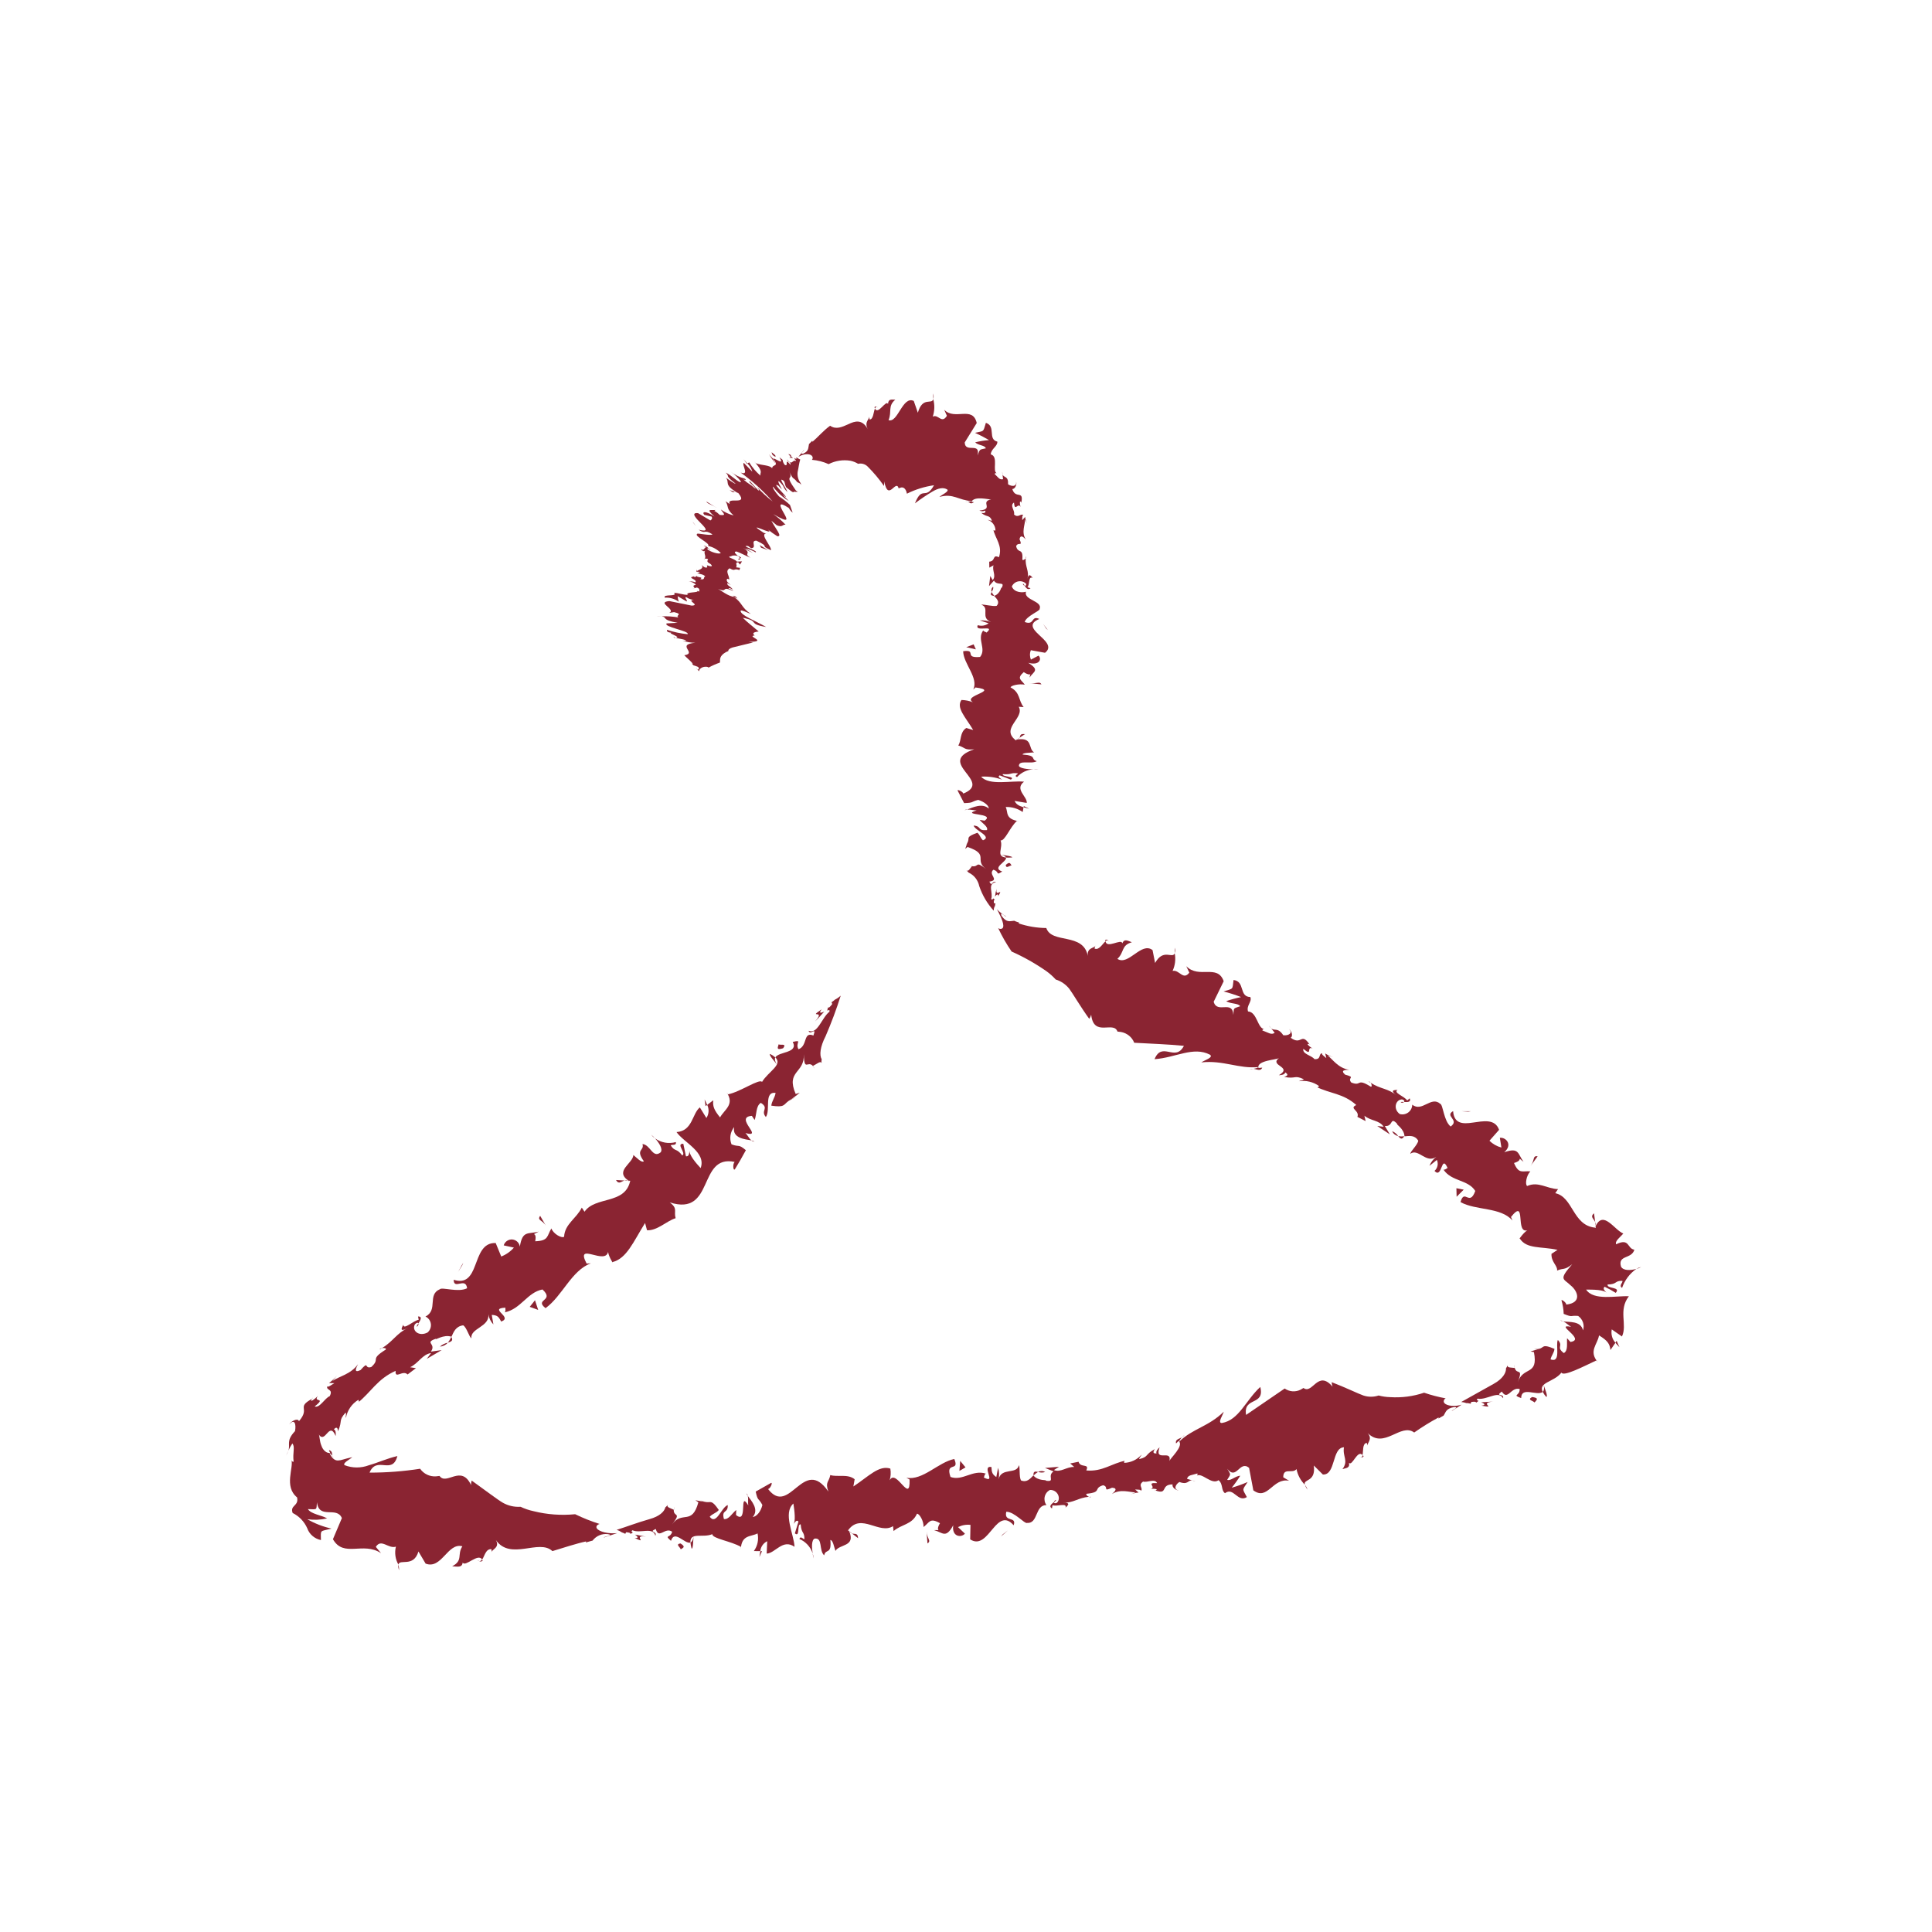 <svg alt="dressing" fill="none" height="54" viewBox="0 0 54 54" width="54" xmlns="http://www.w3.org/2000/svg" xmlns:xlink="http://www.w3.org/1999/xlink"><clipPath id="a"><path d="m8 11h37.871v32.889h-37.871z"/></clipPath><g clip-path="url(#a)" fill="#8a2432"><path d="m17.457 32.996.094.004c-.03-.013-.063-.015-.094-.004z"/><path d="m11.658 37.081c.04-.04.044-.073.035-.092-.031.046-.055.084-.035.092z"/><path d="m10.611 37.719.062-.039c-.03.006-.056.018-.062.039z"/><path d="m17.457 32.996-.24-.014c.08.135.145.038.24.014z"/><path d="m19.721 30.916.044-.034c-.021-.052-.045-.103-.072-.152z"/><path d="m21.526 29.458c-.048.026.118.199.182.285-.053-.088-.059-.146-.039-.189-.044-.038-.092-.07-.144-.096z"/><path d="m18.307 31.818c-.032-.037-.067-.071-.105-.101.03.038.065.072.105.101z"/><path d="m8.717 39.098.01-.005c.039-.05.013-.025-.01.005z"/><path d="m11.156 43.888c0-.053-.008-.105-.025-.156-.005.053.004.107.025.156z"/><path d="m8.057 40.55-.057.13c.023-.041.042-.085.057-.13z"/><path d="m13.347 43.606c.052.022.068.062.144.02-.005-.013-.011-.025-.02-.035-.005.011-.014.021-.024.028-.01.007-.022.012-.034.013s-.025-0-.036-.005c-.011-.005-.022-.012-.03-.021z"/><path d="m23.345 27.934c-.033.029-.068.056-.104.08l.021.048c-.033.043-.098.128-.119.093-.06.198.053-.008.042.121-.218.168-.332.644-.585.534.046.149.233-.137.135.134-.295-.121-.152.287-.417.383-.103-.176.127-.273-.161-.205.168.317-.391.265-.486.433.217.205-.197.395-.372.685-.074-.1-.604.278-.951.347l-.04-.057c.237.343-.065.485-.182.702-.171-.209-.209-.316-.19-.479l-.17.129c.029.058.042.122.038.187-.004.064-.025.127-.06.18l-.183-.297c-.218.176-.201.66-.652.69.202.292.838.563.674 1.007-.129-.139-.342-.385-.309-.51-.011.04.003.2-.102.179l-.073-.349c-.222-.007.095.264-.03.326-.166-.217-.202-.095-.32-.278.013-.04.166.02.141-.096-.099.028-.202.033-.303.015-.101-.018-.196-.059-.279-.119.107.118.228.296.158.39-.223.185-.284-.211-.508-.231.06.196-.21.139.039.483-.07.048-.2-.102-.294-.176-.01.237-.539.444-.135.718l.049.002-.009.029c-.157.637-.975.401-1.27.836l-.077-.115c-.148.304-.478.46-.494.815-.073.048-.301-.082-.356-.233-.128.213-.072.346-.452.359.064-.316-.169-.117.099-.271-.296.08-.456-.043-.528.422-.007-.053-.032-.101-.07-.138-.038-.036-.088-.059-.141-.063-.053-.004-.105.01-.149.04-.044.03-.076.074-.091.125l.285.062c-.096.11-.218.196-.354.249l-.155-.377c-.366-.015-.462.338-.575.629-.11.296-.25.512-.599.398.002.296.334-.088.375.237-.248.127-.703-.04-.762.028-.358.15-.041.584-.402.762.04.019.075.048.102.084.026.036.043.078.049.123.006.044 0.0.089-.016.131-.016.042-.042.079-.076.108-.247.129-.451-.059-.353-.229.047-.05.085-.051.098-.026.053-.083.121-.194-.012-.193l.019.093c-.151.024-.428.299-.428.138-.119.2-.003.157.137.085-.329.153-.42.379-.736.569.063-.013.144.009.099.046-.458.288-.125.235-.397.482-.209.066-.051-.196-.301.086-.208.099-.116-.074-.07-.165-.202.286-.537.341-.712.469l.124-.151c-.066.077-.141.148-.222.209l.148.004c-.098.056-.169.12-.196.088-.043.121.175.063.068.274-.145.061-.279.341-.422.289.347-.273-.061-.097.092-.296-.052.054-.11.101-.174.14-.025.002-.01-.032.008-.057-.453.248-.038.246-.364.624-.038-.103-.228.008-.273.093.15-.176.199-.008.162.185-.258.273-.125.366-.185.548.03-.071.067-.138.11-.202.085.094.003.252.036.508-.037.01-.054-.019-.063-.057.072.224-.216.751.16 1.056.054.25-.206.212-.124.435.181.09.325.241.407.425.029.084.08.159.148.217.067.058.149.098.236.115-.006-.301-.036-.234.296-.32-.238-.053-.466-.141-.677-.262.184.026.372.018.554-.023-.167-.095-.448-.119-.538-.26.288.012.229.021.253-.191.063.492.552.099.697.442l-.25.59c.299.528.844.057 1.345.391l-.146-.176c.149-.245.351.063.561-.007-.042.171-.017.351.07.503.027-.174.423.09.56-.368l.2.339c.45.173.615-.597 1.028-.484-.155.233.029.396-.286.559.148.008.277.046.294-.104.076.136.429-.278.545-.084.067-.093.101-.308.259-.289.008.033.006.068-.006.1.007-.099.256-.138.129-.357.413.588 1.208-.044 1.581.31.306-.092.67-.213.944-.271-.005.01-.008.019-.011.03l.13-.037.06-.016c.049-.064.114-.115.188-.147.074-.032.156-.043.236-.034.202.026-.146.081-.106.094l.37-.122-.083.005c-.248.009-.504-.076-.498-.179.002-.037.035-.065.089-.082-.234-.074-.463-.165-.683-.272-.39.038-.783.01-1.162-.085-.126-.027-.248-.068-.364-.123-.173.011-.345-.028-.495-.113-.13-.073-.526-.372-.871-.62-.014.041-.02.084-.017.127-.275-.59-.685.021-.882-.256l-.103.012c-.085.005-.17-.012-.247-.049-.077-.037-.143-.093-.192-.164-.468.073-.941.109-1.414.108.2-.482.636.081.778-.463-.286.066-.544.186-.796.257-.219.083-.461.083-.68-.002-.06-.062.146-.158.215-.224-.246.055-.305.089-.378.091-.073.01-.17-.013-.262-.21.026.008.055.052.085.083-.021-.055.014-.127-.097-.164.008.028.019.054.034.078-.08.025-.198-.059-.243-.196-.059-.134-.046-.296-.081-.325.192.299.293-.385.478.052.007-.065.008-.159-.05-.187.064-.067.108-.067.116.057.135-.316.001-.285.211-.525.028.031-.004.09.01.15.018-.104.059-.204.119-.291.06-.088.138-.161.229-.216.002.029.047.034-.018.084.371-.297.55-.669 1.059-.893-.021.249.201-.039.334.101l.234-.176-.162-.027c.235-.111.34-.361.585-.396l-.121.163.417-.245-.301.042c.162-.228-.198-.244.139-.36-.044.06.222-.135.436-.055l-.001.001c.063-.137.119-.293.329-.321.102.065.162.32.229.363-.036-.286.516-.316.475-.674.015.108.064.208.14.286l-.046-.267c.151.013.19.04.262.187.352-.122-.375-.368.123-.388-.018.035.019.063-.02.13.452-.095.63-.56 1.053-.639.353.328-.241.266.085.522.468-.335.728-1.059 1.268-1.253l-.12.007c-.333-.638.553.082.605-.351-.028.082.151.387.121.309.396-.103.574-.555.908-1.092l.055.203c.289.015.549-.262.799-.337-.057-.203.072-.265-.165-.442 1.264.405.775-1.351 1.815-1.131-.059.056-.043.252.005.208.108-.173.21-.354.309-.536-.221-.184-.167-.076-.401-.163-.032-.08-.042-.167-.029-.252.013-.085.049-.165.103-.232-.063.314.303.342.484.373-.07-.05-.106-.148-.17-.205.538.148-.333-.443.18-.481l.078.116c.06-.16.032-.392.173-.479.245.154-.018.214.141.396.138-.198-.063-.713.271-.675-.013.124-.107.229-.119.357.382.058.337-.028.48-.129l-.015.009c.116-.072.226-.153.33-.241l-.114.035c-.284-.659.262-.574.225-1.113.018.503.106.169.257.329.101-.048.218-.156.244-.078-.007-.036-.007-.072.001-.108-.067-.114-.046-.344.11-.647.16-.37.301-.747.422-1.131-.044.041-.094.076-.147.104z"/><path d="m17.566 33.001-.016-0c.021.007.04.018.056.032z"/><path d="m20.998 31.876c.026.02.058.031.09.032-.027-.017-.058-.028-.09-.032z"/><path d="m22.033 30.775c.068-.033.133-.069.197-.109-.068.031-.134.068-.197.109z"/><path d="m22.772 29.869c-.016-.028-.035-.053-.057-.076l-.002.001z"/><path d="m9.282 40.693.017.02c.055.044.028.018-.017-.02z"/><path d="m12.612 37.365c-.024.059-.056.114-.095.164.093-.029.162-.057.095-.164z"/><path d="m12.295 37.637c.043-.002.084-.013.122-.031.038-.019.072-.045.1-.077-.082.015-.159.053-.222.109z"/><path d="m22.78 28.55c.091-.087.173-.181.257-.275-.07.033-.176.066-.069-.065-.418.282.138-.025-.188.34z"/><path d="m21.886 29.3c.123-.153-.093-.074-.122-.113-.042.125-.048.162.122.113z"/><path d="m15.267 34.276-.169-.293c-.097.134.07.109.169.293z"/><path d="m14.806 36.527.236.085-.089-.27z"/><path d="m12.918 35.369.031-.079-.144.258z"/><path d="m23.814 42.861-.066-.051c.015.025.038.043.066.051z"/><path d="m29.514 41.922c-.042.018-.057.046-.056.067.037-.027.068-.051.056-.067z"/><path d="m30.498 41.835-.059.006c.024.008.047.01.059-.006z"/><path d="m23.813 42.86.17.133c-.006-.157-.091-.106-.17-.133z"/><path d="m21.298 43.355-.047-0-.025.164z"/><path d="m19.33 43.284c.045.016.044-.224.054-.33-.018.1-.048.145-.085.161.004.057.015.114.032.169z"/><path d="m22.713 43.419c.007.048.017.094.032.14-.005-.048-.016-.095-.032-.14z"/><path d="m32.298 41.663-.008-.002c-.044.014-.018.011.008.002z"/><path d="m36.548 41.637c-.018-.048-.043-.094-.073-.136.015.05.04.096.073.136z"/><path d="m33.326 41.379.084.026c-.026-.014-.054-.023-.084-.026z"/><path d="m38 40.717c.045.009.068.044.114-.014-.007-.011-.015-.021-.025-.03-.011.046-.033.075-.089.044z"/><path d="m17.376 42.829c.035.011.069.025.101.042l.023-.044c.044.003.131.01.117.046.16-.061-.03-.039.061-.102.217.1.576-.105.639.153.068-.131-.208-.092.012-.189.083.304.257-.065.458.077-.047.192-.237.077-.033.255.096-.322.383.096.543.049-.013-.306.346-.122.612-.236-.009.122.53.197.799.355l-.002.069c.016-.416.285-.345.468-.445.018.085.019.173.001.258-.018.085-.054.166-.105.236l.181.001c.005-.059.026-.115.06-.164.034-.049.08-.087.133-.113l-.015.346c.241-.008.447-.422.778-.19-.016-.354-.331-.938-.032-1.209.03.187.072.51-.005.594.025-.027.084-.166.147-.089l-.1.328c.153.131.048-.271.162-.25.024.272.101.188.106.406-.026.028-.108-.106-.141.002.087.037.165.092.229.162.064.07.112.152.141.242-.026-.157-.036-.372.053-.414.237-.036.115.33.269.467.039-.198.212-.005.173-.428.07-.003.103.193.142.305.105-.196.572-.11.385-.549l-.035-.026.018-.021c.357-.466.863.146 1.242-.097l.015.138c.22-.193.518-.177.653-.484.07-.009.195.213.184.371.17-.129.172-.27.46-.107-.154.251.087.182-.167.193.249.069.328.246.537-.135-.046.329.228.352.327.234l-.193-.183c.107-.054.228-.076.348-.062l-.008.405c.272.178.459-.094.638-.302.178-.216.352-.349.577-.092.093-.265-.279-.07-.206-.378.226-.004.514.347.581.312.316.025.216-.504.542-.498-.025-.033-.042-.071-.05-.112-.008-.04-.008-.082.001-.122.009-.04.027-.078.052-.111.025-.033.057-.059.094-.079.226-.006.318.253.192.361-.051.024-.08.007-.082-.02-.066.05-.152.119-.053.177l.015-.091c.12.046.414-.077.363.067.152-.126.052-.139-.075-.136.294.011.433-.142.73-.166-.051-.018-.104-.075-.058-.086.434-.043.17-.15.453-.237.176.042-.028.195.251.069.186.013.059.12-.004.177.248-.155.505-.043.661-.048l-.135.059c.07-.03.144-.048.22-.053l-.097-.085c.086.005.156-.002.162.038.075-.073-.094-.153.061-.26.12.037.327-.096.391.043-.332-.019-.004.111-.181.164.054-.009.11-.007.164.005.015.015-.007.029-.029.037.364.129.127-.168.48-.17-.029.091.114.174.17.167-.147-.023-.098-.16.019-.234.243.09.236-.054.357-.046l-.143-.042c.025-.111.14-.102.289-.15.006.012.006.026.002.038-.004.013-.014.023-.026.029.145-.113.42.265.615.121.134.105.066.283.181.363.24-.184.352.271.611.109-.133-.249-.134-.18.022-.422-.145.063-.293.117-.445.16.087-.107.167-.219.239-.336-.142.009-.272.155-.366.115.11-.179.105-.131.002-.308.262.335.34-.246.61-.027l.119.629c.405.302.536-.359 1-.267l-.164-.098c-0-.287.257-.086.371-.229.032.165.113.317.231.436-.044-.171.314-.061.252-.536l.254.252c.365.019.246-.752.589-.761-.045.263.136.369-.042.61.108-.034.214-.028.182-.177.093.11.235-.378.379-.216.025-.105-.009-.321.116-.341.015.03.022.064.022.097-.022-.098.159-.19.004-.373.465.468.925-.295 1.302-.013.219-.154.447-.295.683-.422l-.003.031.096-.056.045-.025c.068-.1.061-.198.3-.24.166-.004-.099.1-.065.108l.269-.174-.065.017c-.196.045-.417-.001-.434-.101-.002-.019.003-.038.012-.055.01-.017.024-.03.042-.038-.204-.038-.406-.09-.603-.158-.305.103-.628.145-.949.124-.109-.003-.217-.018-.322-.046-.139.046-.288.046-.427 0-.123-.041-.522-.234-.885-.372.001.043.009.085.024.125-.412-.485-.559.227-.812.037l-.081.047c-.07.036-.148.051-.227.046-.078-.006-.154-.033-.218-.078-.39.267-.742.508-1.079.738-.086-.516.531-.245.397-.782-.416.385-.595.927-1.074 1.008-.128.002.029-.221.053-.316-.416.413-.869.472-1.244.835-.004-.026.035-.076.072-.12-.078.05-.192.057-.161.173l.072-.071c.166.138-.255.499-.259.566.084-.351-.43.048-.273-.387-.05.043-.11.109-.086.17-.084.006-.116-.02-.047-.121-.285.154-.164.214-.435.28-.006-.041.046-.07.065-.126-.061.07-.136.127-.219.166s-.175.062-.268.065c.01-.026-.023-.053.047-.064-.398.075-.648.317-1.106.276.099-.21-.163-.058-.216-.243l-.234.048.113.098c-.214-.011-.374.162-.568.086l.143-.092-.392.033.239.096c-.194.131.07.306-.219.26.052-.033-.209.022-.345-.147l.001-.001c-.091.093-.182.209-.348.14-.056-.103-.02-.357-.056-.425-.064.272-.487.053-.569.391.022-.105.018-.215-.014-.318l-.05.259c-.109-.078-.129-.12-.136-.282-.3-.046.163.495-.215.292.024-.023.005-.064.057-.107-.367-.119-.648.216-.986.094-.154-.452.264-.128.106-.502-.449.09-.88.609-1.339.524l.089.05c.024.717-.373-.33-.557.022.032-.106.038-.219.019-.328-.318-.102-.6.213-1.033.5l.036-.202c-.197-.159-.48-.054-.681-.117-.037.203-.15.186-.054.461-.699-1.016-1.079.714-1.685-.07.062-.012.135-.181.086-.173l-.432.244c.06.28.073.162.187.374-.042.181-.158.325-.27.336.187-.209-.04-.455-.139-.591.022.083-0.0.181.014.266-.274-.447.006.554-.342.269l.006-.14c-.114.089-.211.277-.344.253-.076-.277.118-.149.107-.391-.178.06-.319.577-.504.327.072-.085.183-.101.254-.189-.203-.296-.217-.202-.353-.222l.013.004-.314-.054.083.057c-.183.662-.452.221-.735.618.278-.359.037-.192.046-.411-.082-.04-.203-.065-.173-.134-.015.027-.036.05-.061.068-.029.124-.172.254-.435.327-.357.101-.693.231-.926.302.048.014.093.035.135.064z"/><path d="m23.736 42.804.012.008c-.013-.017-.022-.036-.028-.056z"/><path d="m20.905 41.816c-.007-.03-.022-.058-.043-.08.009.029.023.057.043.08z"/><path d="m19.743 41.99-.17-.053c.054.026.111.044.17.053z"/><path d="m18.848 42.109c-.007.031-.011.062-.012.094l.002.001z"/><path d="m33.037 40.177.031-.025c.07-.076.021-.034-.031.025z"/><path d="m28.889 41.244c.036-.041.078-.075.125-.103-.08-.017-.141-.023-.125.103z"/><path d="m29.214 41.142c-.031-.017-.065-.026-.1-.026-.035-0-.07.008-.101.024.065.024.136.024.201.002z"/><path d="m18.058 42.95-.309-.057c.056.039.13.108-.01.094.397.187-.086-.097.319-.037z"/><path d="m19.021 43.14c-.164.021.01.118.004.166.101-.059.125-.081-.004-.166z"/><path d="m25.898 42.802.025.337c.119-.073-.015-.129-.025-.337z"/><path d="m26.986 41.013-.148-.181-.022.28z"/><path d="m28.026 42.888-.048.058.191-.169z"/><path d="m44.586 34.158.01.096c.01-.032.006-.067-.01-.096z"/><path d="m39.153 30.814c.047.015.077.003.09-.014-.049-.004-.09-.007-.09.014z"/><path d="m38.254 30.229.054.034c-.015-.022-.034-.038-.054-.034z"/><path d="m44.586 34.158-.033-.247c-.118.102-.008.152.033.247z"/><path d="m45.185 37.475-.035.055.114.126z"/><path d="m43.218 39.045c.057-.008-.039-.228-.071-.33.021.1.007.156-.027.189.026.051.06.099.099.141z"/><path d="m45.735 35.467c.048-.011.093-.029.136-.054-.048.01-.094.028-.136.054z"/><path d="m36.593 29.181.006.007c.047.018.023.003-.006-.007z"/><path d="m32.849 26.488c-.013.05-.019.102-.018.154.017-.049.023-.102.018-.154z"/><path d="m35.525 28.74-.057-.074c.014.028.033.053.057.074z"/><path d="m31.003 26.326c-.035-.035-.034-.077-.11-.058-0.0.013.001.026.004.039.038-.031.074-.041.106.019z"/><path d="m40.99 39.215c.039.003.078.009.116.019l.016-.048c.047-.007.141-.019.134.02.158-.097-.039-.031.044-.114.253.051.582-.243.711-.012.039-.145-.241-.033-.034-.186.166.27.251-.136.498-.071.01.2-.229.155.042.254.003-.336.44-.049.602-.172-.132-.275.319-.272.524-.541.052.124.627-.177.974-.338l.047.051c-.275-.314-.009-.502.029-.752.23.14.302.231.319.409l.14-.204c-.045-.05-.079-.109-.096-.174s-.02-.133-.007-.199l.285.198c.158-.329-.111-.731.194-1.124-.352-.02-.987.134-1.196-.187.189.002.516-.002.585.104-.023-.037-.146-.121-.066-.182.107.05.21.107.309.17.156-.175-.256-.105-.227-.234.274-.002.194-.111.412-.102.027.041-.112.137-.007.196.073-.214.213-.4.398-.53-.155.044-.365.057-.428-.064-.097-.333.299-.202.373-.473-.207-.027-.125-.338-.509-.151-.044-.09.122-.205.2-.3-.246-.097-.557-.662-.773-.209l.004.05-.031-.007c-.617-.069-.603-.857-1.102-.962l.078-.114c-.313-.009-.55-.225-.863-.087-.064-.042-.024-.296.089-.409-.225-.02-.32.087-.457-.234.293-.085.044-.198.266-.034-.166-.222-.116-.413-.539-.266.251-.219.037-.427-.123-.404l.044.272c-.126-.033-.241-.098-.334-.19l.269-.305c-.115-.321-.45-.24-.736-.202-.29.044-.522.029-.549-.321-.248.141.192.242-.068.43-.194-.15-.213-.616-.292-.634-.255-.23-.508.245-.782.023-.001.042-.011.084-.03.122-.019.038-.047.07-.081.096-.034.025-.073.042-.115.05s-.085.005-.125-.006c-.195-.148-.11-.408.067-.408.059.015.072.048.056.071.087.006.205.011.157-.101l-.071.06c-.072-.118-.403-.217-.267-.295-.21-.004-.132.073-.022.156-.245-.203-.461-.178-.73-.356.033.047.042.127-.005.105-.401-.25-.241.007-.539-.113-.124-.15.147-.133-.172-.22-.151-.133.025-.133.115-.135-.31-.045-.463-.297-.601-.396l.154.041c-.08-.022-.155-.056-.224-.102l.031.13c-.071-.06-.137-.1-.116-.135-.11.009-.015.18-.216.164-.08-.107-.342-.139-.311-.288.275.231.073-.085.26-.01-.052-.029-.099-.066-.139-.111-.004-.022.024-.018.048-.011-.236-.338-.214.049-.522-.178.081-.053.01-.211-.044-.242.113.114-.015.189-.163.172-.155-.23-.24-.109-.339-.193l.099.124c-.091.072-.186-.009-.346-.066.002-.007.004-.013.008-.018s.009-.01.015-.014c.006-.004.012-.006.019-.007.007-.001.014-.001.02.001-.197-.002-.202-.479-.461-.492-.053-.169.117-.266.065-.403-.324-.007-.142-.439-.47-.476-.036.282.007.228-.278.32.166.042.329.095.489.157-.141.029-.28.067-.417.114.13.083.334.05.392.142-.207.071-.172.037-.191.243-.024-.432-.448-.022-.551-.366l.281-.576c-.174-.492-.691-.057-1.046-.42l.085.18c-.175.229-.28-.092-.468-.048.072-.154.093-.326.06-.493-.065.164-.316-.147-.548.271l-.072-.36c-.314-.243-.672.449-.982.245.199-.184.101-.381.405-.464-.117-.041-.208-.109-.269.03-.017-.145-.438.161-.468-.057-.085.07-.184.263-.308.202.005-.033.018-.065.039-.092-.039.093-.255.054-.226.298-.129-.663-1.011-.327-1.16-.779-.265-.002-.527-.046-.778-.131l.025-.018-.1-.035-.044-.019c-.115.005-.207.069-.354-.138-.066-.154.131.054.125.015-.093-.054-.178-.12-.255-.197l.035.061c.092.182.192.401.119.471-.018.012-.04.017-.061.016-.022-.002-.042-.01-.058-.025.107.229.233.449.376.657.341.152.667.336.974.55.094.068.181.145.259.232.149.046.281.136.379.259.084.11.32.512.558.841.025-.035.043-.074.054-.116.071.642.626.162.735.471l.099.012c.082.014.159.05.224.102s.115.121.145.199c.48.027.945.042 1.389.086-.24.465-.61-.14-.821.373.593-.042 1.083-.366 1.548-.126.112.079-.161.157-.24.216.615-.067 1.041.182 1.593.131-.013.023-.077.038-.137.049.098.01.202.077.247-.034l-.106.01c-.057-.216.53-.229.575-.279-.291.221.401.24-.005.481.07-.002.163-.015.18-.078.076.05.088.091-.034.126.342.064.274-.062.549.063-.021.036-.083.025-.135.057.198-.03.401.018.564.135-.025.014-.014.056-.081.02.391.196.753.18 1.121.51-.217.099.103.151.031.331l.23.118-.034-.15c.175.149.421.122.538.309l-.18-.023.353.235-.141-.235c.248.028.135-.284.351-.054-.066-.009.191.124.199.344l-.001 0c.137-.012.288-.041.386.123-.018.116-.212.289-.224.366.227-.167.443.287.729.083-.086.065-.153.153-.192.253l.208-.166c.023.052.029.11.017.165s-.042.106-.084.143c.223.238.182-.491.368-.079-.035.002-.046.046-.116.044.231.339.684.271.888.595-.164.45-.302-.083-.413.311.429.24 1.128.135 1.453.516l-.042-.1c.448-.561.095.507.476.366-.077.011-.289.294-.23.236.189.299.594.217 1.055.317l-.169.111c-.012.23.174.33.157.468.184-.081.196.002.422-.177-.392.449-.241.395-.041.593.196.157.324.483-.126.535.011-.048-.128-.154-.133-.12.037.123.058.25.062.379.265.108.167.038.404.058.063.044.11.107.135.179s.025.151.002.224c-.065-.276-.395-.222-.552-.251.077.036.143.11.219.152-.502-.096.434.355-.019.423l-.094-.103c-.013.138.034.347-.091.414-.228-.173.001-.189-.167-.367-.071.137.097.654-.204.544.021-.108.102-.185.109-.295-.328-.135-.28-.057-.4-.009l.012-.003-.281.085.095.018c.131.675-.306.384-.452.847.162-.434-.025-.194-.084-.404-.092-.013-.214 0-.206-.074-.006.03-.019.059-.038.083.008.126-.094.297-.346.436-.324.181-.628.351-.907.507.053.003.105.015.155.034z"/><path d="m44.597 34.269-.002-.016c-.004.021-.013.042-.025.06z"/><path d="m43.691 36.928c-.027-.013-.056-.021-.086-.022.027.013.056.02.086.022z"/><path d="m43.042 37.685-.163.027c.055.001.111-.008.163-.027z"/><path d="m42.314 38.137c.004.032.011.063.02.093l.002 0z"/><path d="m35.031 29.873c-.014-.002-.028-.002-.042 0-.107.016-.039.014.042-0z"/><path d="m39.249 31.759c-.057.007-.114.006-.17-.003.057.065.105.11.17.003z"/><path d="m38.91 31.618c.016.034.039.065.068.088s.064.04.101.048c-.041-.062-.1-.11-.169-.137z"/><path d="m41.74 39.174-.342.02c.067.026.161.076.009.094.464.087-.112-.073.333-.115z"/><path d="m42.828 39.047c-.172.084.049.108.06.155.093-.097.109-.127-.06-.155z"/><path d="m42.778 32.593.199-.273c-.148-.027-.072.108-.199.273z"/><path d="m40.707 33.211.006.239.198-.199z"/><path d="m41.037 31.071.078-.012h-.27z"/><path d="m28.493 20.623-.06.041c.025-.005.046-.02.06-.041z"/><path d="m28.588 16.317c.003.013.009.025.019.035.01.009.022.016.035.018-.019-.032-.035-.059-.054-.053z"/><path d="m28.675 15.557-.004.046c.012-.018.017-.035.004-.046z"/><path d="m28.492 20.624.157-.105c-.156-.018-.119.051-.157.105z"/><path d="m28.615 22.53-.006.035.159.04z"/><path d="m28.289 23.965c.021-.032-.212-.058-.314-.078.095.025.135.052.145.082.056.003.113.002.169-.004z"/><path d="m28.88 21.504c.048.002.096 0.0.143-.004-.048-.003-.096-.002-.143.004z"/><path d="m28.55 14.042-.001.008c.019.037.013.014.001-.008z"/><path d="m26.087 10.999c-.006.051-.005.103.001.154.01-.051.009-.103-.001-.154z"/><path d="m28.023 13.263-.01-.078c-.002.026.001.053.01.078z"/><path d="m24.541 11.395c-.037-.019-.05-.058-.1-.012.004.012.009.024.016.034.017-.043.041-.065.084-.022z"/><path d="m27.808 25.333c.002-.028.007-.055.016-.082l-.043-.005c-.006-.032-.011-.096.024-.093-.075-.102-.032.029-.102-.025.068-.167-.123-.429.137-.471-.127-.054-.101.15-.187-.015.307-.046-.049-.194.112-.333.183.054.055.178.247.049-.305-.101.131-.268.108-.39-.299-.025-.074-.269-.153-.478.12.021.26-.367.454-.544l.068.01c-.41-.064-.304-.253-.38-.4.17-.007.337.042.476.14l.023-.133c-.139-.041-.209-.087-.249-.177l.339.056c.021-.177-.353-.383-.076-.594-.351-.036-.975.118-1.198-.14.199-.013.399.016.586.084-.023-.022-.151-.084-.067-.12l.31.118c.151-.095-.261-.072-.224-.153.272.02.201-.049.416-.022.024.023-.121.065-.018.104.117-.129.28-.206.453-.216-.159-.002-.372-.025-.401-.096-.002-.178.343-.038.5-.132-.19-.056.025-.155-.398-.186.007-.052.206-.048.323-.06-.177-.104-.019-.432-.481-.359l-.032.022-.018-.016c-.402-.329.275-.61.101-.922l.138.01c-.153-.189-.087-.405-.366-.551.004-.053.242-.109.397-.076-.098-.143-.237-.168-.028-.352.22.152.194-.035.162.152.109-.171.3-.199-.038-.412.314.086.388-.108.288-.2l-.213.111c-.034-.084-.035-.178-.001-.263l.396.072c.217-.168-.003-.346-.179-.512-.178-.165-.274-.314.021-.433-.242-.112-.122.19-.41.085.04-.165.44-.313.418-.367.086-.224-.453-.243-.383-.48-.08.026-.322.039-.395-.146.016-.036.041-.068.072-.093.031-.025.068-.042.107-.049.039-.008.079-.006.117.005.038.011.073.031.102.059.013.042-.01.06-.038.057.035.057.084.133.163.07l-.086-.028c.072-.08.016-.322.147-.26-.1-.137-.128-.062-.152.034.068-.22-.07-.351-.042-.585-.026.038-.092.071-.096.035.026-.342-.125-.148-.174-.373.061-.135.193.034.095-.194.028-.148.125-.045.176.01-.134-.206-.015-.419-.023-.557l.06.113c-.03-.059-.049-.122-.056-.188l-.082.091c.004-.073-.007-.133.032-.142-.076-.055-.147.094-.261-.02.035-.106-.131-.246-.001-.331.025.283.107-.019.187.123-.018-.045-.025-.095-.02-.144.013-.017.029 0.0.04.018.068-.357-.165-.084-.254-.375.097-.005.13-.152.106-.201.024.137-.123.136-.224.068.012-.239-.116-.178-.155-.272l.015.13c-.106.026-.142-.06-.238-.149.007-.01.018-.018.031-.021.012-.003.025-.001.036.005-.144-.049.056-.47-.173-.528.011-.162.189-.218.185-.356-.281-.071-.028-.426-.321-.527-.083.273-.041.219-.304.28.134.06.265.128.392.203-.131.01-.26.031-.388.063.086.09.272.076.298.167-.198.043-.156.019-.231.2.089-.389-.349-.053-.359-.364l.336-.543c-.112-.493-.614-.062-.909-.371l.075.169c-.147.238-.237-.054-.395.023.053-.159.057-.329.013-.491-.037.167-.297-.083-.43.382l-.114-.329c-.314-.153-.445.627-.705.536.1-.239-.028-.391.189-.572-.103.002-.194-.033-.203.12-.059-.125-.279.319-.367.128-.039.098-.045.308-.148.306-.008-.033-.01-.066-.005-.1.003.1-.151.162-.048.367-.157-.285-.361-.223-.539-.136-.182.081-.347.158-.512.044-.178.125-.354.332-.493.448l-.005-.029-.063.063-.029.029c-.027.105.005.194-.162.269-.127.03.047-.102.02-.103l-.155.192.044-.024c.137-.07.31-.069.349.02.007.014.009.03.006.046-.003.016-.009.03-.02.042.161.012.319.053.466.12.189-.097.404-.129.614-.094.074.016.146.045.211.085.048-.011.098-.01.144.004.047.014.09.039.124.074.167.167.319.347.454.541.006-.042.009-.084.008-.127.112.588.325-.081.403.194l.05-.019c.088-.032.158.04.18.168.238-.119.494-.198.758-.236-.244.438-.326-.011-.533.506.154-.117.314-.225.48-.324.172-.104.319-.133.429-.059.039.059-.157.14-.225.204.391-.11.524.093.908.117-.037.013-.076.019-.116.017.059.017.074.083.174.012l-.072-.011c.09-.172.482-.057.552-.067-.327.067.098.274-.329.312.026.013.054.02.082.02.029 0.0.057-.006.083-.018.013.053-.01.078-.112.065.169.133.226.043.298.213-.04.011-.071-.019-.126-.021.064.019.121.058.161.112.041.053.063.118.064.185-.026-.005-.053.019-.062-.027.057.26.268.452.159.776-.197-.09-.08.109-.272.124l.003.167.118-.065c-.049.147.084.287-.024.414l-.067-.117-.036.285.139-.155c.095.162.318.001.216.203-.022-.044-.02.155-.211.225l-.001-.001c.074.083.169.169.07.279-.111.023-.354-.048-.428-.033.254.093-.042.366.273.484-.101-.035-.207-.05-.314-.044l.245.081c-.043.032-.092.054-.145.063s-.107.005-.158-.011c-.103.212.516-.035.246.207-.018-.022-.062-.015-.095-.059-.181.249.098.511-.086.74-.472.04-.077-.215-.473-.16.003.346.441.746.281 1.071l.064-.058c.71.093-.388.224-.073.414-.102-.04-.21-.062-.32-.064-.154.219.112.477.328.839l-.194-.056c-.188.123-.128.348-.223.488.195.056.16.138.447.106-1.102.377.546.895-.307 1.239-.004-.048-.162-.125-.16-.087l.183.353c.284-.008.17-.033.394-.09.172.054.299.159.295.243-.181-.165-.455-.029-.603.027.085-.005.179.024.265.024-.48.146.549.066.221.287l-.138-.022c.073.096.246.191.205.286-.285.022-.133-.106-.373-.128.035.14.531.307.262.413-.076-.063-.079-.148-.157-.211-.319.115-.226.136-.26.235l.005-.01c-.032.075-.061.151-.085.227l.064-.055c.631.215.167.361.52.618-.317-.248-.183-.049-.396-.08-.051.058-.09.153-.154.122.024.014.044.033.06.056.076.035.143.088.194.153s.087.143.104.225c.086.254.223.488.404.687 0-.041.008-.081.024-.118z"/><path d="m28.423 20.671.01-.007c-.019.007-.039.011-.06.013z"/><path d="m27.043 22.623c-.03.001-.059.008-.085.021.029-.003.058-.01.085-.021z"/><path d="m27.069 23.508-.071.121c.031-.036.055-.077.071-.121z"/><path d="m27.087 24.189c.03.009.06.015.09.019l.001-.001z"/><path d="m27.054 14.022-.028-.004c-.079.003-.034.006.028.004z"/><path d="m27.794 16.656c-.032-.032-.058-.069-.077-.109-.032.055-.049.099.077.109z"/><path d="m27.757 16.4c-.021.017-.037.04-.044.066-.007.026-.006.054.004.079.027-.045.059-.098.04-.145z"/><path d="m27.857 24.839c-.023.071-.038.145-.046.22.033-.045.096-.102.089-.008.167-.284-.096.07-.043-.212z"/><path d="m28.112 24.175c.003.121.117.006.162.016-.047-.081-.066-.101-.162-.016z"/><path d="m28.773 19.094.336.035c-.052-.098-.13-.009-.336-.035z"/><path d="m27.213 18.01-.206.079.269.061z"/><path d="m29.24 17.566.047.044-.128-.167z"/><path d="m20.542 13.748.057.019c-.017-.011-.037-.018-.057-.019z"/><path d="m19.857 15.377c-.009-.018-.025-.032-.044-.038.014.019.027.035.044.038z"/><path d="m19.688 15.63.01-.014c-.014.002-.021.006-.01.014z"/><path d="m20.542 13.747-.15-.049c.125.095.108.048.15.049z"/><path d="m20.877 12.965.013-.008-.107-.122z"/><path d="m21.496 12.701c.054.092.117.179.187.26-.056-.079-.076-.117-.075-.135z"/><path d="m20.422 13.182-.115-.087z"/><path d="m19.396 16.107.004-.001c-0-.015-.005-.008-.004.001z"/><path d="m18.344 17.215.148.009c-.049-.006-.099-.009-.148-.009z"/><path d="m19.402 16.442-.045.012c.016-.001.031-.005.045-.012z"/><path d="m18.864 17.794c-.02.011-.06.011-.016.034l.035-.002c-.042-.011-.063-.022-.018-.032z"/><path d="m22.297 12.803c-.016-.005-.032-.012-.047-.02l.016.037c-.01.004-.022.004-.032-0s-.018-.012-.023-.022c-.012.067.028.027.037.088-.112-.054-.093.153-.258-.047.057.113.109.05.106.154-.2-.235-.031.082-.168-.005-.103-.158.019-.093-.143-.205.166.266-.158-.016-.178.042.191.232-.022.14-.025.263-.078-.096-.275-.072-.457-.141l-.047-.051c.278.307.156.297.176.398-.123-.106-.229-.231-.314-.371l-.052.032c.066.062.115.141.14.229l-.238-.246c-.067.051.171.368-.089.27.327.236.627.507.894.808-.156-.121-.301-.255-.435-.4.013.022.1.124.028.084l-.215-.236c-.137-.062.186.19.141.195-.207-.177-.166-.108-.329-.252-.013-.023.108.052.037-.026-.147-.039-.284-.107-.404-.2.113.077.212.172.294.282-.038.067-.28-.194-.428-.253.138.135-.059.046.276.309-.016.016-.175-.103-.272-.167.12.145-.075.183.318.418l.03.01.011.016c.273.347-.347.071-.252.291l-.116-.076c.099.153.007.203.226.396-.128-.033-.249-.089-.357-.166.063.105.178.177-.031.151-.172-.165-.176-.077-.12-.138-.121.016-.294-.057-.026.184-.266-.179-.361-.131-.286-.048l.207.05c.027.06-.005.083-.036.107l-.345-.204c-.22-.023-.053.15.088.291.141.143.214.24-.071.173.209.141.134-.03.385.128-.054.049-.439-.045-.426-.013-.105.063.389.269.304.337.135.029.259.098.355.198-.051.048-.314-.039-.378-.111-.008-.021.015-.02.041-.009-.016-.025-.037-.045-.062-.06-.025-.015-.054-.023-.083-.025l.078.042c-.074.006-.045.12-.162.05.08.087.114.068.145.04-.086.061.03.158-.029.23.03-.004.096.006.095.021-.075.111.097.095.106.189-.083.023-.172-.078-.126.03-.057.037-.125-.03-.162-.065.083.113-.086.131-.122.17l-.021-.052c.005.011.007.024.006.036s-.006.024-.013.034l.104.007c-.027.018-.038.037-.077.025.049.042.166.03.226.102-.066.015.012.107-.138.076.105-.07-.1-.036-.106-.096-.003.014-.015.027-.046.037-.019-.002-.025-.011-.026-.019-.222.043.116.082.037.168-.062-.029-.133-.033-.198-.01.059-.029.174.026.215.077-.146.031-.009.073-.047.099l.075-.022c.098.039.061.064.068.113-.037-.008-.051-.017-.057-.025.072.067-.355.026-.266.116-.13.005-.282-.061-.384-.053.118.113-.329.023-.256.133.139-.009.276.031.389.113-.017-.05-.028-.102-.032-.155l.253.148c.031-.037-.075-.109-.016-.122.085.058.186.087.288.082-.375-.022.143.145-.131.156l-.626-.127c-.382.036.203.23-.002.33l.135-.021c.274.065.016.087.125.149-.157-.027-.316-.038-.475-.032.175.025-.021.101.449.181l-.306.017c-.106.099.656.212.584.302-.196-.019-.389-.06-.576-.123.007.036-.024.065.127.083-.126.007.306.131.112.141.094.024.309.051.296.087-.033-.001-.066-.004-.099-.01.115.042.236.062.358.061-.562.052.067.289-.309.35.073.078.192.171.238.237l-.028-.004.032.032.013.015c.078.029.17.037.15.106-.038.046-.064-.036-.078-.028l.086.089.002-.019c.01-.057.098-.113.195-.107.025-.001.05.007.069.023.101-.055.205-.102.314-.139.018-.061-.028-.148.107-.252.04-.03.083-.054.13-.071-.004-.036.031-.074.118-.1l.574-.14-.126-.016c.578-.004-.081-.16.17-.179l-.025-.026c-.043-.045.023-.075.138-.086-.145-.125-.322-.258-.445-.384.502.101.108.167.653.258-.284-.167-.732-.331-.713-.456.033-.026.196.061.284.09-.276-.185-.221-.295-.474-.477.034.013.065.029.095.05-.027-.03-.006-.056-.123-.084l.049.036c-.171-.005-.406-.202-.467-.225.306.125.067-.105.435.064-.04-.035-.088-.059-.139-.071.013-.02.045-.018.125.028-.084-.11-.163-.103-.161-.182.036.016.07.035.103.056-.082-.064-.15-.127-.098-.178.022.011.054.013.048.032.027-.106-.132-.245.017-.323.171.1.092-.011.273.049l.018-.061-.119-.017c.064-.036-.047-.133.064-.141l.052.066.057-.09-.142.007c-.075-.093-.296-.113-.185-.151.018.025.03-.052.213-.006l.001 0c-.061-.056-.141-.124-.04-.126.105.035.322.152.391.175-.226-.131.069-.107-.208-.275.091.054.185.102.282.143l-.216-.127c.099.018.194.054.28.106.111-.029-.471-.202-.206-.174.028.018.055.038.081.06.185-.007-.035-.215.152-.21.423.203.047.105.405.267.025-.105-.317-.447-.135-.47l-.063-.014c-.599-.39.361.125.113-.095.084.068.172.13.264.188.153.013-.043-.199-.167-.433l.151.126c.171.07.151-.029.245-.015-.103-.112-.219-.211-.344-.297.483.282.386.134.291-.038-.097-.168-.187-.352.147-.131.025.05.06.094.105.129l-.075-.216c-.095-.089-.198-.17-.307-.24-.117-.131-.188-.249-.167-.272.121.162.272.299.444.404l-.188-.189c.374.289-.383-.399-.101-.239l.093.103c-.033-.08-.134-.231-.084-.232.203.196.07.127.235.303-0-.065-.302-.47-.092-.306.037.073.02.099.06.173.245.199.185.127.229.125l-.006-.001c.035.004.07.005.105.003l-.054-.033c-.373-.528-.033-.224-.2-.565.143.313.105.154.233.326.044.023.089.032.123.089-.011-.018-.019-.038-.025-.059-.067-.088-.097-.199-.084-.308.028-.126.044-.273.073-.352-.025-.009-.048-.022-.069-.037z"/><path d="m20.608 13.77-.009-.003.05.029z"/><path d="m22.048 14.002.066.053z"/><path d="m22.201 13.741.073.02c-.022-.012-.047-.019-.073-.02z"/><path d="m22.333 13.544-.053-.074-.001-0z"/><path d="m20.604 16.73.016.013c.053.035.026.014-.016-.013z"/><path d="m20.624 15.537c.024.02.045.043.063.067.033-.009.053-.017-.063-.067z"/><path d="m20.639 15.642c.054 0 .061-.016.048-.038-.029.006-.062.014-.048.038z"/><path d="m22.049 12.791.118.01c-.036-.025-.096-.073-.047-.076-.216-.107.077.068-.071.066z"/><path d="m21.671 12.768c.032-.042-.074-.091-.102-.13.007.063.015.083.102.13z"/><path d="m20.03 14.194-.287-.177c.028.066.112.067.287.177z"/><path d="m21.274 15.309.192.066-.234-.139z"/><path d="m19.392 14.621-.037-.039.097.125z"/></g></svg>
